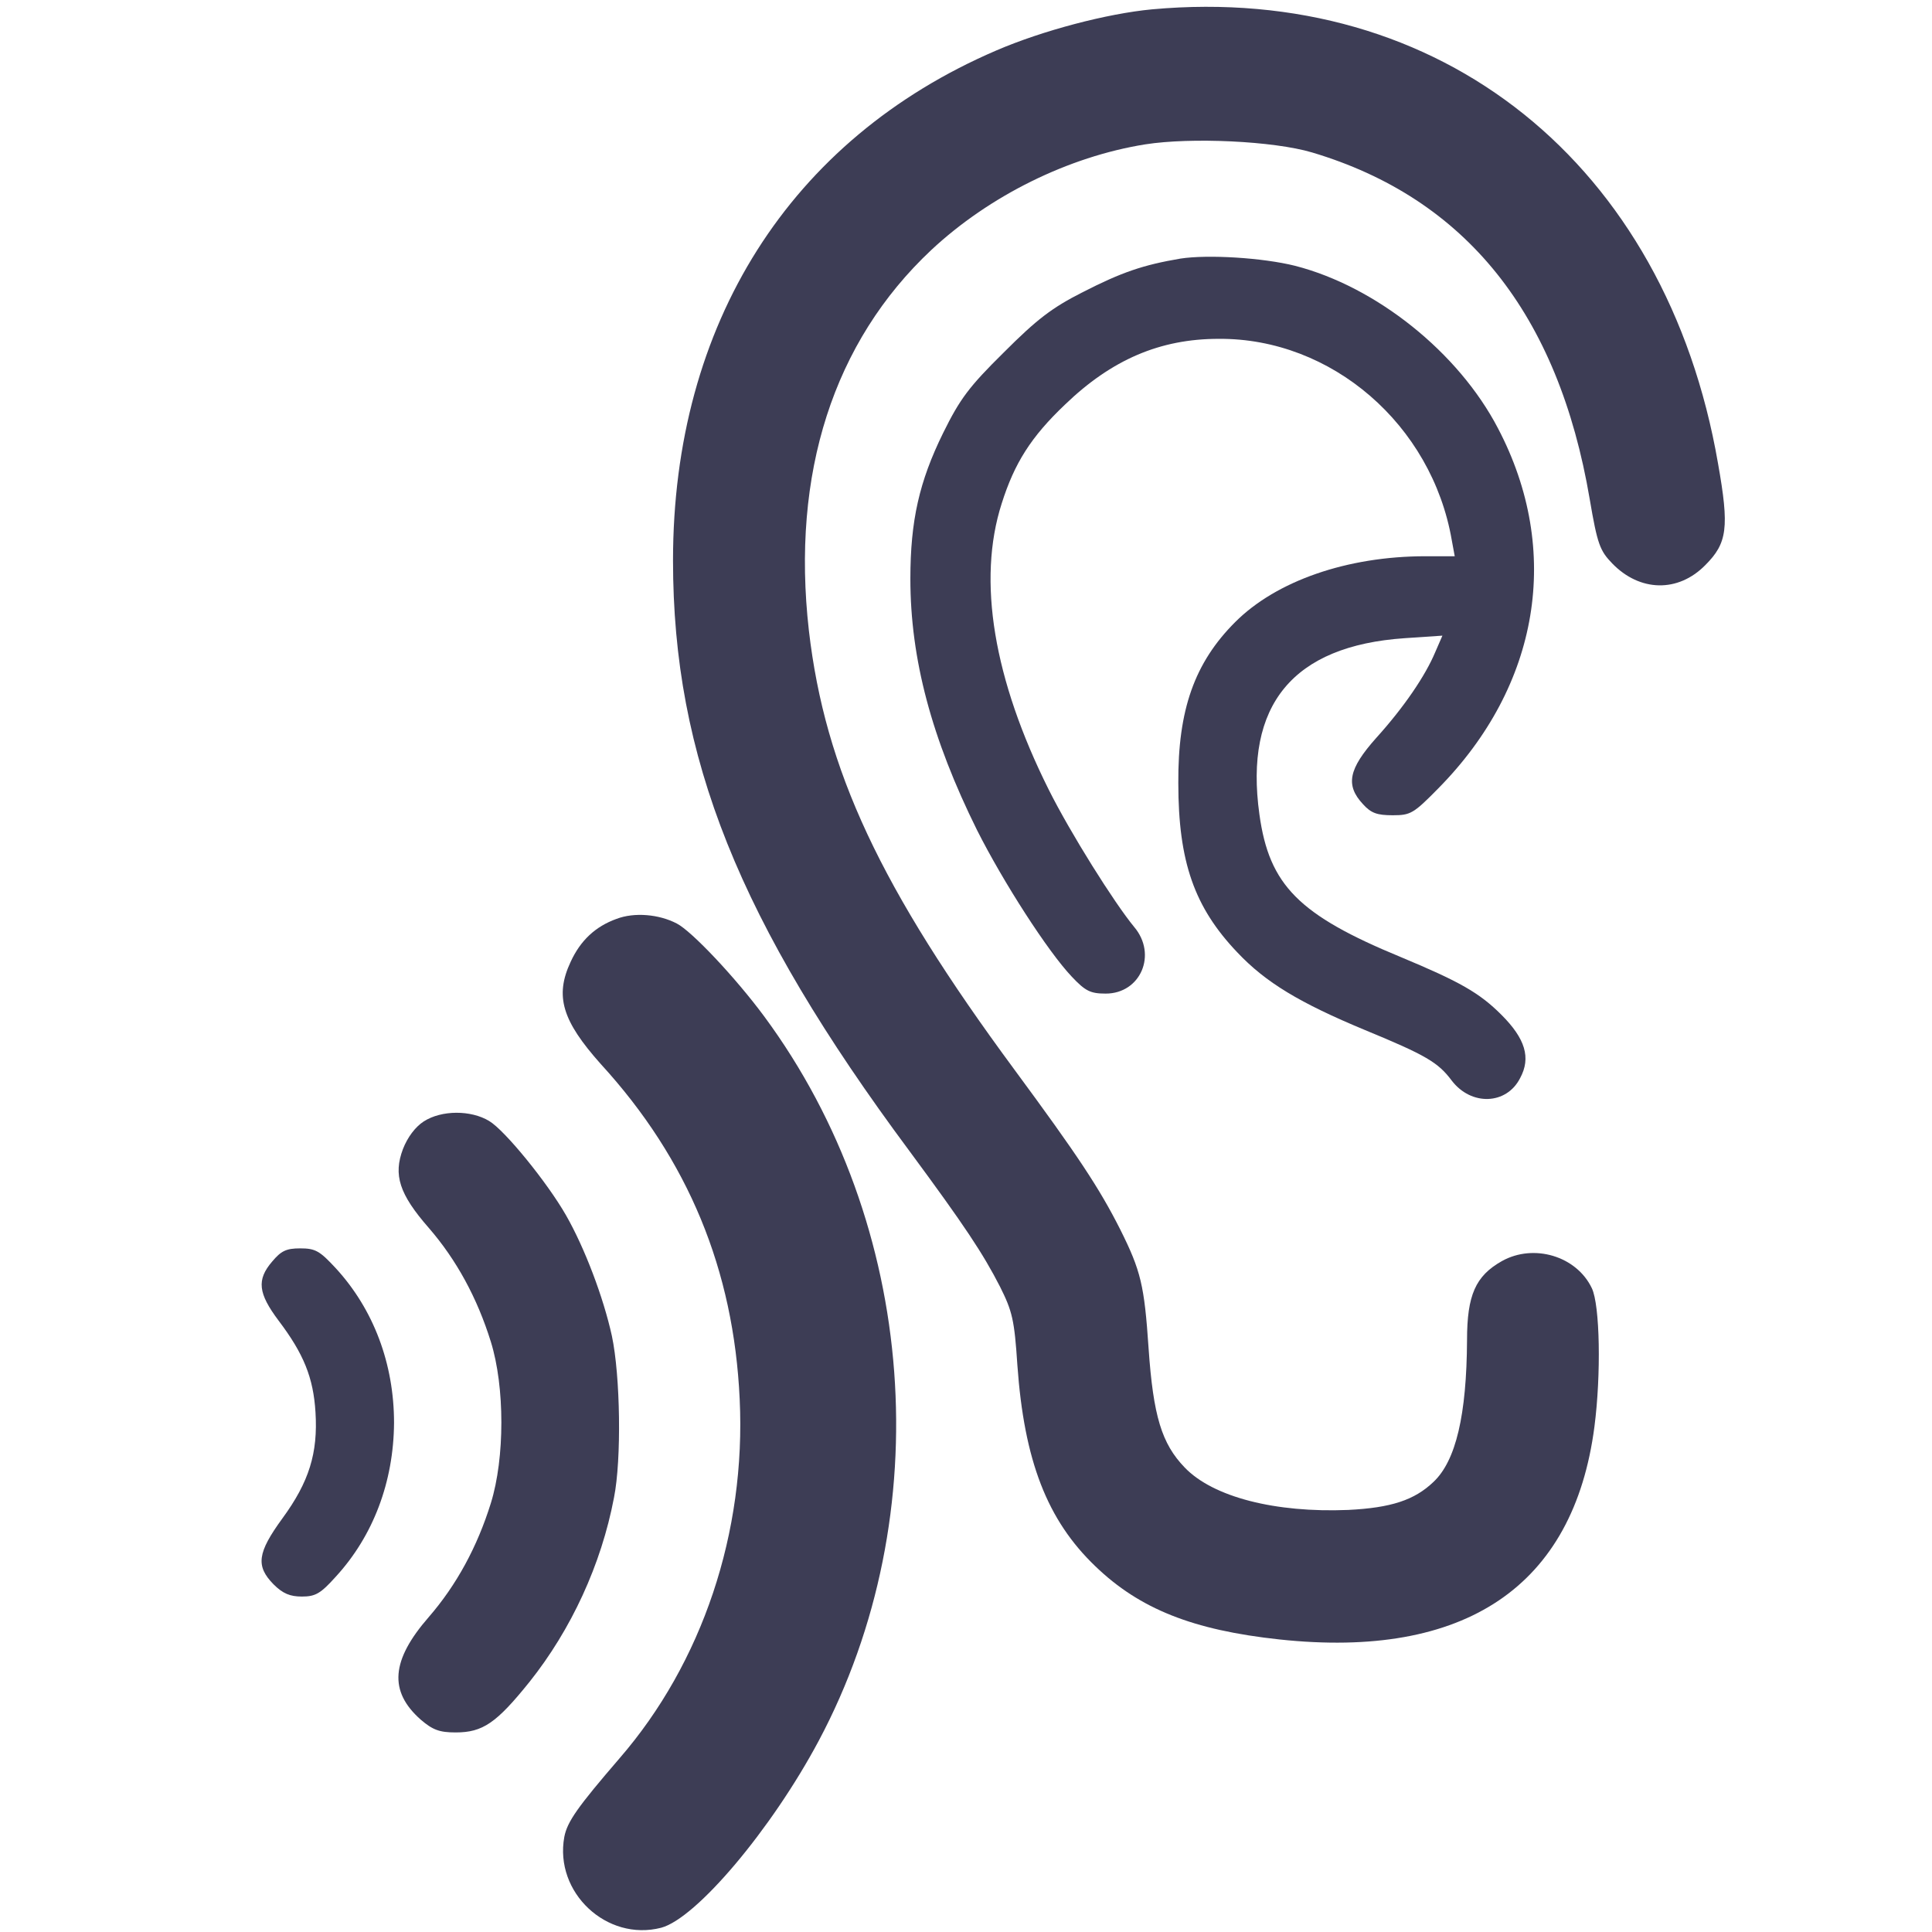 <?xml version="1.0" encoding="UTF-8" standalone="no"?>
<svg
   xmlns:dc="http://purl.org/dc/elements/1.1/"
   xmlns:cc="http://creativecommons.org/ns#"
   xmlns:rdf="http://www.w3.org/1999/02/22-rdf-syntax-ns#"
   xmlns:svg="http://www.w3.org/2000/svg"
   xmlns="http://www.w3.org/2000/svg"
   xmlns:sodipodi="http://sodipodi.sourceforge.net/DTD/sodipodi-0.dtd"
   xmlns:inkscape="http://www.inkscape.org/namespaces/inkscape"
   version="1.0"
   width="455pt"
   height="455pt"
   viewBox="0 0 455 455"
   preserveAspectRatio="xMidYMid meet"
   id="svg16"
   sodipodi:docname="ear.svg"
   inkscape:version="0.92.3 (2405546, 2018-03-11)">
  <defs
     id="defs20" />
  <path
     style="fill:#3d3d55;stroke:none;stroke-width:0.1"
     inkscape:connector-curvature="0"
     id="path2"
     d="m 271.3,2.2 c -10.6,1 -25.8,5 -36.7,9.7 -48.6,20.9 -76.1,64.4 -76.1,120.1 0,46.3 15.5,85 55.7,139.1 13,17.6 17.3,24.1 21.3,31.9 2.9,5.8 3.4,7.8 4.1,18.5 1.6,22.5 7,36.5 18.4,47.4 10.4,10 22.9,15 43.3,17.2 43.8,4.7 69.3,-12.5 74.2,-50.1 1.6,-12.3 1.3,-28.6 -0.6,-32.6 -3.6,-7.6 -13.7,-10.6 -21.2,-6.4 -6.2,3.5 -8.2,8 -8.2,18.6 -0.1,17.6 -2.6,28.4 -7.9,33.4 -4.5,4.3 -10,6.1 -20.1,6.6 -17.1,0.7 -31.8,-3 -38.5,-10 -5.4,-5.6 -7.4,-12.1 -8.5,-28.1 -1,-14.8 -1.8,-18.2 -6.7,-28 -4.9,-9.7 -10,-17.4 -24.9,-37.6 -31.6,-42.8 -44.6,-70.6 -48.4,-103.4 -4.2,-37 5.8,-68 28.8,-89.6 13.7,-12.8 32.3,-22 50.4,-24.9 10.8,-1.7 30.2,-0.8 39.3,1.9 36.2,10.8 58,38 65.4,81.7 1.8,10.6 2.4,12.1 5.3,15.1 6.5,6.7 15.5,6.9 21.9,0.4 5.2,-5.2 5.7,-8.8 3,-24 C 392.4,38.6 339.3,-4 271.3,2.2 Z" />
  <path
     style="fill:#3d3d55;stroke:none;stroke-width:0.1"
     inkscape:connector-curvature="0"
     id="path6"
     d="m 278,60.9 c -8.8,1.5 -13.8,3.2 -23,7.9 -7.3,3.7 -10.8,6.4 -18.6,14.2 -8.2,8.1 -10.3,10.9 -14.3,19 -5.6,11.4 -7.7,20.6 -7.7,34.3 0,18.9 5,37.6 15.7,59.2 6.2,12.3 16.7,28.6 22.3,34.5 3.2,3.4 4.4,4 8,4 8.2,0 12.2,-9.2 6.7,-15.7 -4.7,-5.7 -15,-22.1 -20.1,-32.3 -13,-26 -16.9,-49.3 -11.1,-67.4 3,-9.5 6.9,-15.7 14.9,-23.3 11,-10.6 22.4,-15.5 36.2,-15.5 26.6,-0.2 50.2,20.2 54.9,47.4 l 0.7,3.8 h -6.9 c -18.4,0 -35.1,5.8 -44.8,15.5 -9.6,9.6 -13.5,20.7 -13.4,37.9 0,18.6 3.8,29.3 13.9,39.9 6.7,7.1 14.7,11.9 30.1,18.3 14.3,5.9 17.2,7.6 20.4,11.9 4.6,6 12.9,5.7 16.1,-0.6 2.6,-4.8 1.2,-9.3 -4.4,-14.9 -5.2,-5.2 -9.8,-7.8 -23.7,-13.6 -24,-9.9 -31,-16.9 -33.3,-33.6 -3.6,-25.8 7.9,-39.7 34.2,-41.5 l 8.9,-0.6 -1.7,3.9 c -2.3,5.5 -7.3,12.9 -13.9,20.2 -6.5,7.3 -7.3,11.1 -3.1,15.6 1.9,2.1 3.3,2.6 7,2.6 4.2,0 4.9,-0.4 10.7,-6.3 23.9,-24.2 29.2,-56 14.1,-84.8 C 343.5,83 324.1,67.5 305,62.6 297.4,60.7 284.5,59.9 278,60.9 Z" />
  <path
     style="fill:#3d3d55;stroke:none;stroke-width:0.1"
     inkscape:connector-curvature="0"
     id="path8"
     d="m 145.2,216.4 c -5,1.8 -8.5,5.1 -10.8,10.1 -3.8,8.1 -2,13.9 7.1,24.1 20.6,22.5 31.3,48.5 32.7,78.9 1.5,31.4 -8.8,62.1 -28.3,84.6 -9.9,11.5 -12.3,14.9 -13,18.5 -2.4,13.1 10,24.7 22.8,21.4 8.3,-2.2 26,-23.2 37.1,-44 28.4,-53.3 23.3,-121.7 -12.8,-170.6 -6.8,-9.2 -17.1,-20.1 -20.6,-21.9 -4.2,-2.2 -10,-2.7 -14.2,-1.1 z" />
  <path
     style="fill:#3d3d55;stroke:none;stroke-width:0.1"
     inkscape:connector-curvature="0"
     id="path10"
     d="m 99.8,264.1 c -2,1.3 -3.8,3.7 -4.9,6.5 -2.3,6.1 -0.9,10.6 6.1,18.6 6.5,7.5 11.4,16.5 14.6,26.8 3.3,10.6 3.3,27.4 0,38 -3.2,10.3 -8.1,19.3 -14.6,26.8 -8.9,10.2 -9.5,17.5 -1.9,24.2 2.8,2.4 4.4,3 8.2,3 6.4,0 9.6,-2.2 17.4,-11.9 9.8,-12.3 16.9,-27.6 19.9,-43.4 1.8,-9 1.5,-28.7 -0.5,-38.1 -2,-9.1 -6.4,-20.7 -10.8,-28.4 -4.4,-7.7 -14.4,-20 -18.1,-22.2 -4.3,-2.6 -11.2,-2.6 -15.4,0.1 z" />
  <path
     style="fill:#3d3d55;stroke:none;stroke-width:0.1"
     inkscape:connector-curvature="0"
     id="path12"
     d="m 64.1,297.1 c -3.7,4.3 -3.3,7.5 1.5,13.9 5.9,7.8 8.2,13.4 8.7,21.6 0.6,9.6 -1.5,16.4 -7.8,25 -5.9,8.1 -6.3,11.2 -2.1,15.5 2.2,2.2 3.9,2.9 6.7,2.9 3.2,0 4.4,-0.7 8,-4.7 8.8,-9.6 13.6,-22.3 13.7,-36.2 0,-13.9 -4.8,-26.7 -13.7,-36.4 -3.8,-4.1 -4.8,-4.7 -8.4,-4.7 -3.3,0 -4.5,0.6 -6.6,3.1 z" />
</svg>
